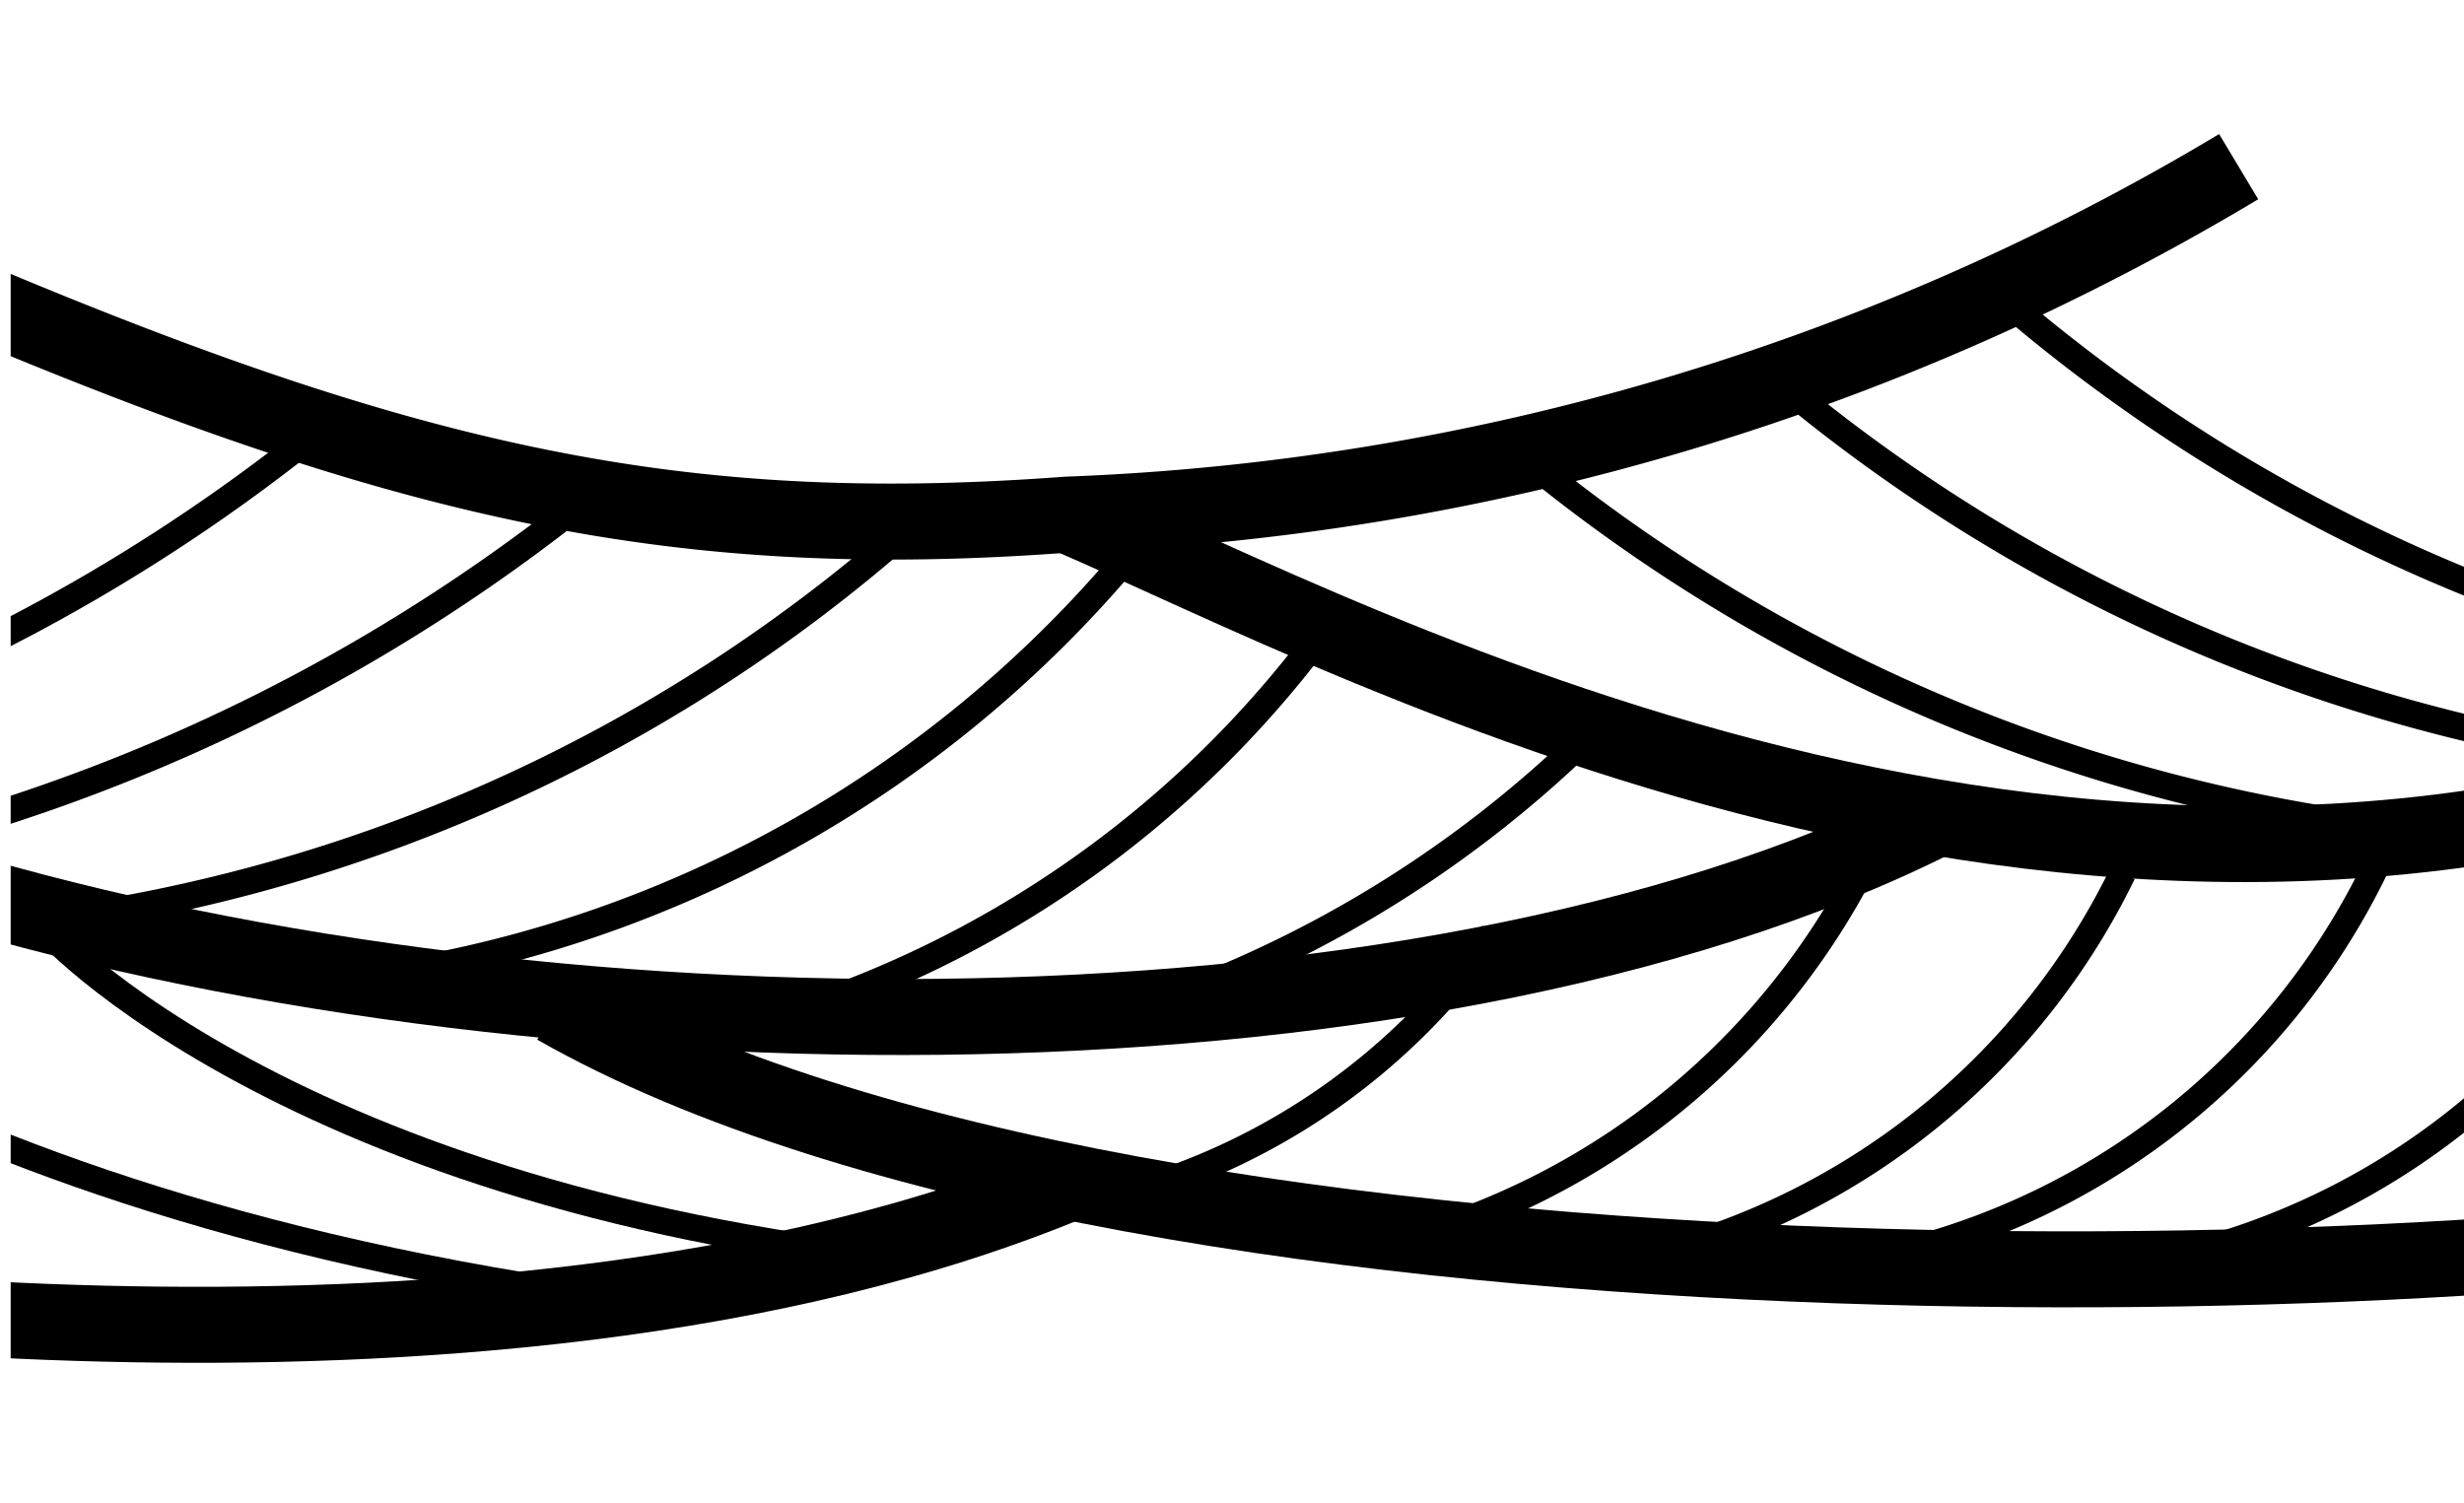 <svg id="Layer_1" data-name="Layer 1" xmlns="http://www.w3.org/2000/svg" xmlns:xlink="http://www.w3.org/1999/xlink" viewBox="0 0 18.48 11.27"><defs><style>.cls-1,.cls-3,.cls-4{fill:none;}.cls-2{clip-path:url(#clip-path);}.cls-3,.cls-4{stroke:#000;stroke-miterlimit:10;}.cls-3{stroke-width:0.2px;}.cls-4{stroke-width:0.57px;}</style><clipPath id="clip-path"><rect class="cls-1" x="0.08" y="0.52" width="18.56" height="9.83"/></clipPath></defs><title>tcs</title><g class="cls-2"><path class="cls-3" d="M3.14,7.27a9.08,9.08,0,0,0,5.24-3"/><path class="cls-3" d="M.43,6.9A12.21,12.21,0,0,0,6.77,4"/><path class="cls-3" d="M-2.43,6.64A13.73,13.73,0,0,0,4.46,3.69"/><path class="cls-3" d="M17.72,6.19a12.63,12.63,0,0,1-6.5-2.94"/><path class="cls-3" d="M19.71,5.69a12.63,12.63,0,0,1-6.5-2.94"/><path class="cls-3" d="M21.45,5.17A12.63,12.63,0,0,1,15,2.22"/><path class="cls-3" d="M6.2,7.51A8,8,0,0,0,9.89,4.78"/><path class="cls-3" d="M9,7.41a8.79,8.79,0,0,0,2.88-1.86"/><path class="cls-3" d="M-4.49,6.16A13.73,13.73,0,0,0,2.41,3.21"/><path class="cls-3" d="M10.22,9.38A5.54,5.54,0,0,0,13.9,6.64"/><path class="cls-3" d="M8.27,9a5,5,0,0,0,2.93-2"/><path class="cls-3" d="M12.47,9.4a5.4,5.4,0,0,0,3.45-2.85"/><path class="cls-3" d="M14.36,9.37a5.4,5.4,0,0,0,3.45-2.85"/><path class="cls-3" d="M16.48,9.39a5.4,5.4,0,0,0,3.45-2.85"/><path class="cls-3" d="M6,9.35C1.52,8.66,0,6.61.31,6.91"/><path class="cls-3" d="M4.49,9.73C-1.39,8.9-3.45,6.43-3,6.79"/><path class="cls-4" d="M-.52,2.11C3,3.62,5.05,4.08,8,3.86a18.42,18.42,0,0,0,8.79-2.61"/><path class="cls-4" d="M8,3.86C10.2,4.8,16,8,21.79,5.22"/><path class="cls-4" d="M-.85,6.51C3.66,8,10.58,8.12,14.52,6.14"/><path class="cls-4" d="M22,9c-2.69.67-13.31,1.12-17.83-1.45"/><path class="cls-4" d="M-3.14,9.58s6.69,1.17,11.21-.73"/></g></svg>